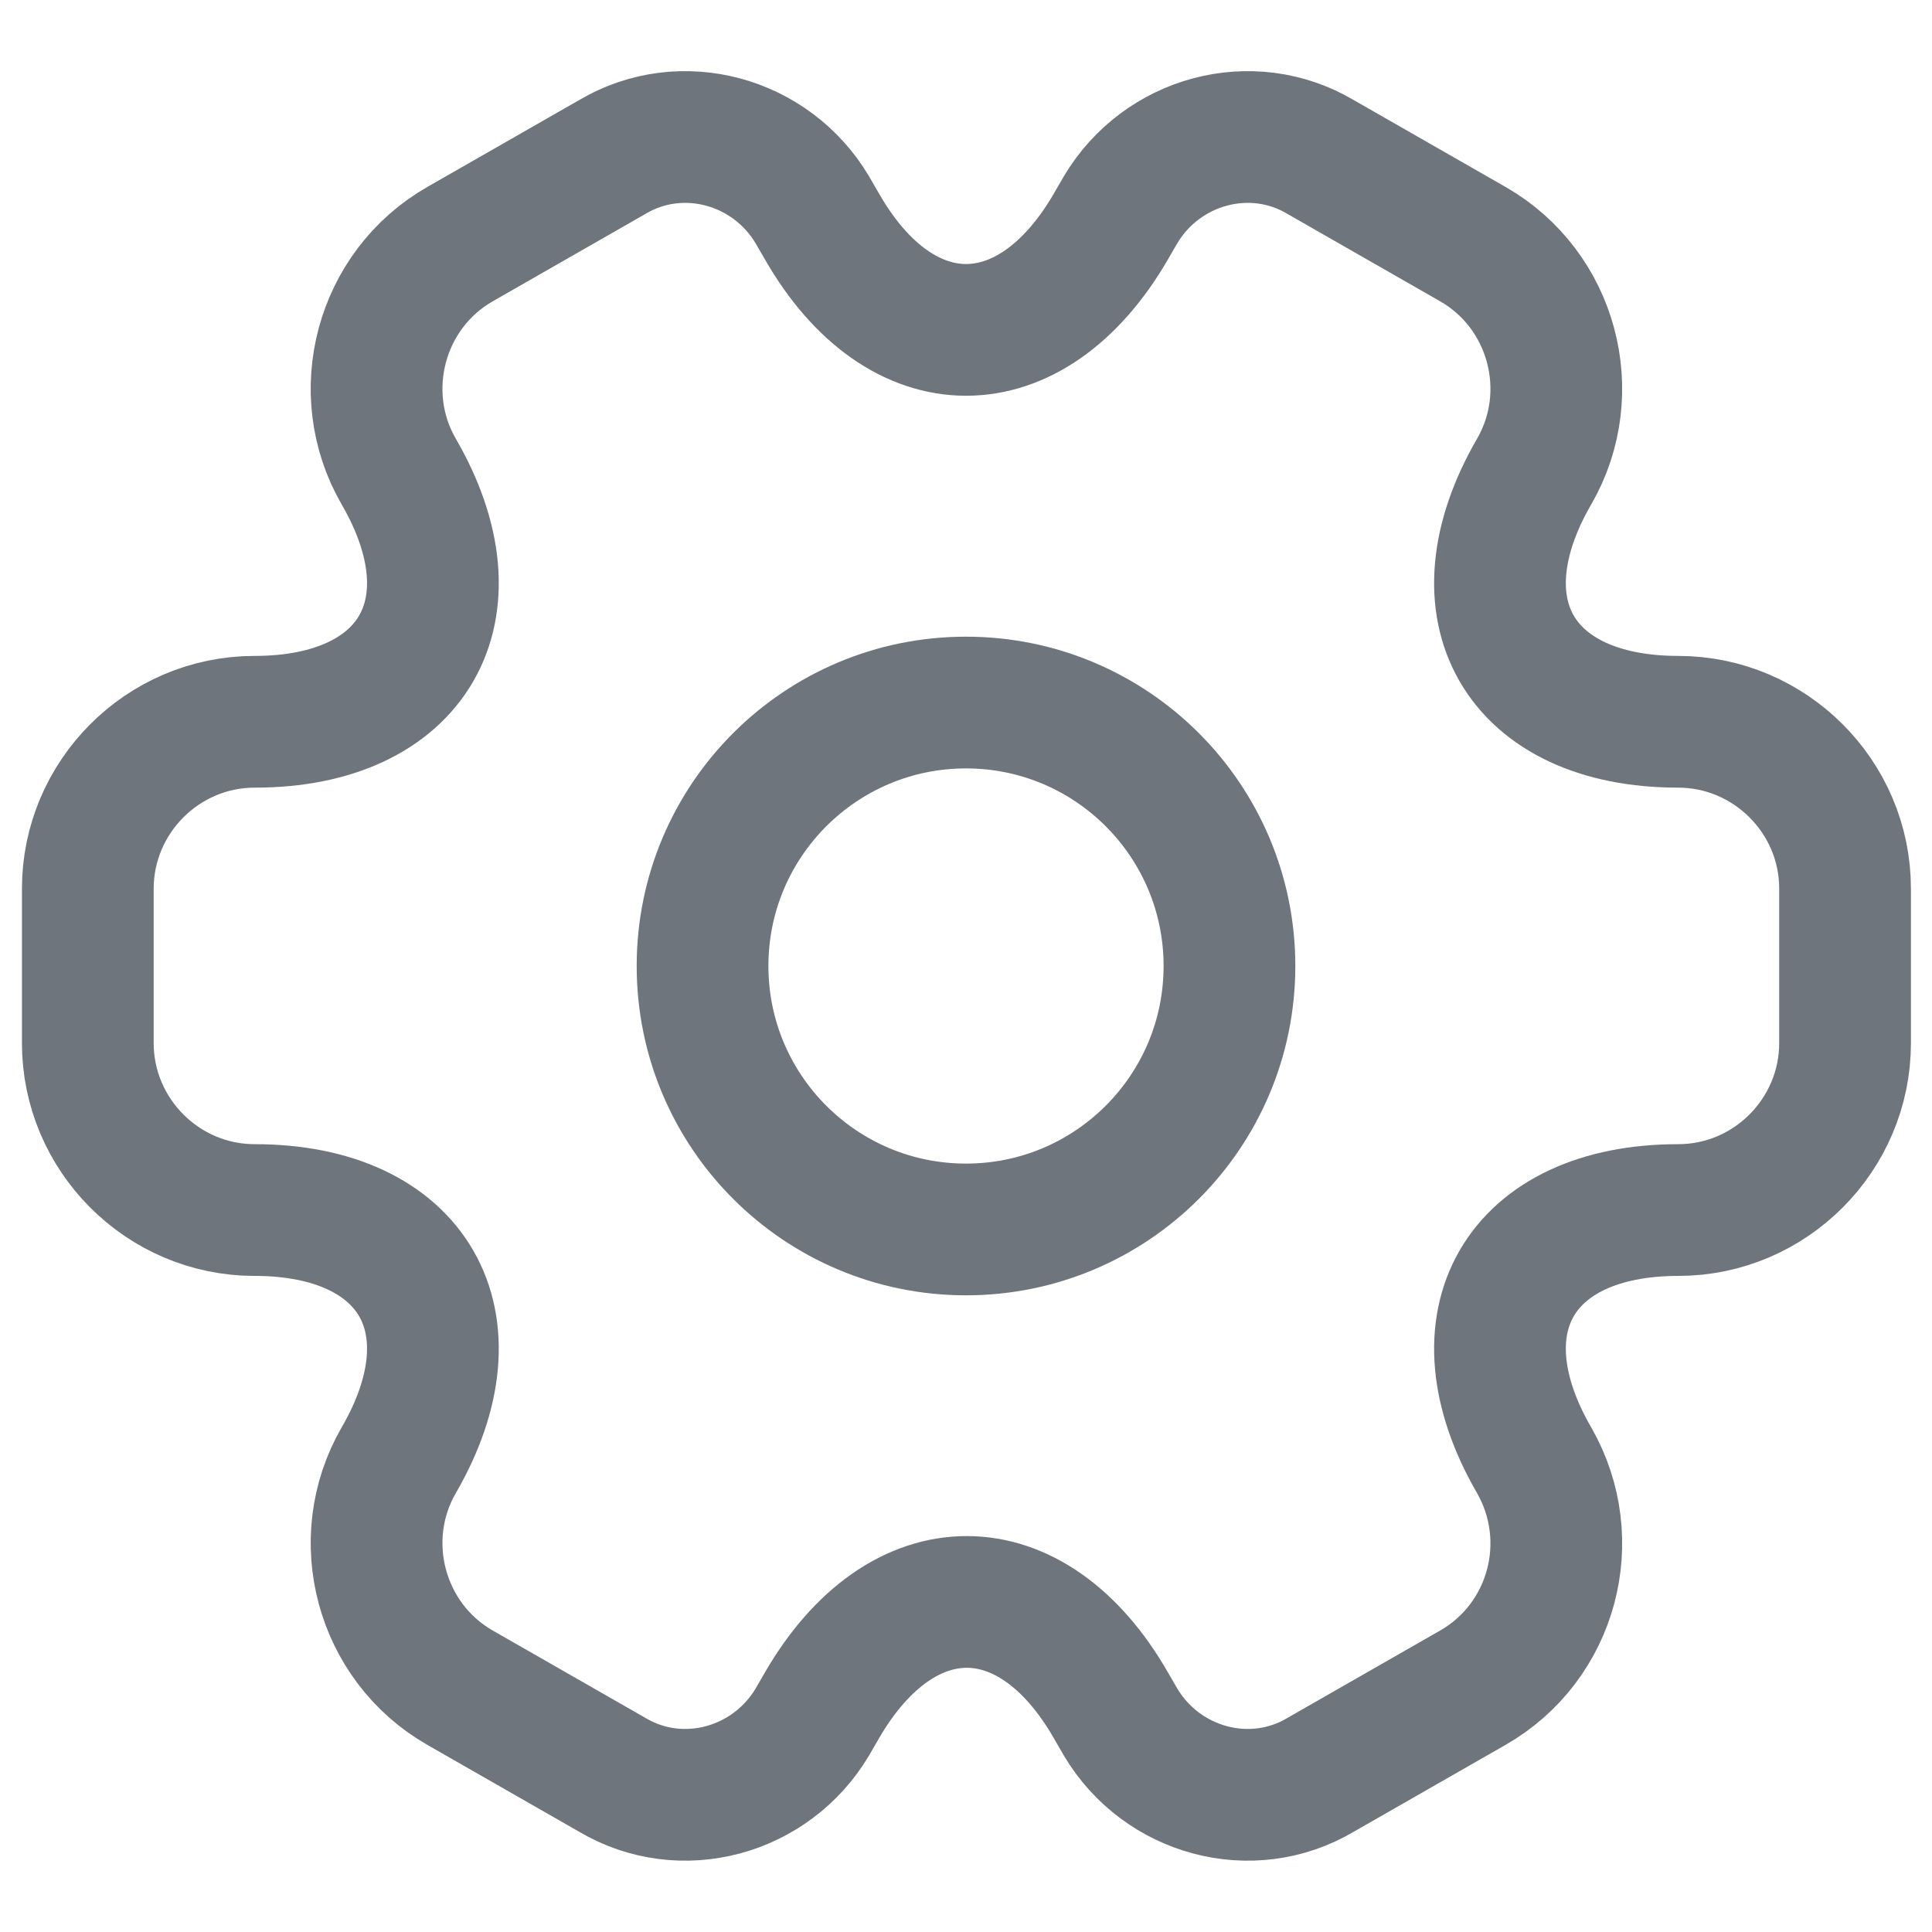 <svg width="22" height="22" viewBox="0 0 22 22" fill="none"
    xmlns="http://www.w3.org/2000/svg">
    <path d="M11 14C12.657 14 14 12.657 14 11C14 9.343 12.657 8 11 8C9.343 8 8 9.343 8 11C8 12.657 9.343 14 11 14Z" stroke="#6E757D" stroke-width="1.5" stroke-miterlimit="10" stroke-linecap="round" stroke-linejoin="round"/>
    <path d="M1 11.879V10.119C1 9.079 1.85 8.219 2.9 8.219C4.71 8.219 5.45 6.939 4.54 5.369C4.02 4.469 4.33 3.299 5.24 2.779L6.97 1.789C7.76 1.319 8.78 1.599 9.25 2.389L9.36 2.579C10.26 4.149 11.74 4.149 12.65 2.579L12.76 2.389C13.23 1.599 14.25 1.319 15.04 1.789L16.77 2.779C17.68 3.299 17.99 4.469 17.47 5.369C16.56 6.939 17.3 8.219 19.11 8.219C20.15 8.219 21.01 9.069 21.01 10.119V11.879C21.01 12.919 20.16 13.779 19.11 13.779C17.3 13.779 16.56 15.059 17.47 16.629C17.99 17.539 17.68 18.699 16.77 19.219L15.04 20.209C14.25 20.679 13.23 20.399 12.76 19.609L12.65 19.419C11.75 17.849 10.27 17.849 9.36 19.419L9.25 19.609C8.78 20.399 7.76 20.679 6.97 20.209L5.24 19.219C4.33 18.699 4.02 17.529 4.54 16.629C5.45 15.059 4.71 13.779 2.9 13.779C1.85 13.779 1 12.919 1 11.879Z" stroke="#6E757D" stroke-width="1.5" stroke-miterlimit="10" stroke-linecap="round" stroke-linejoin="round"/>
</svg>
